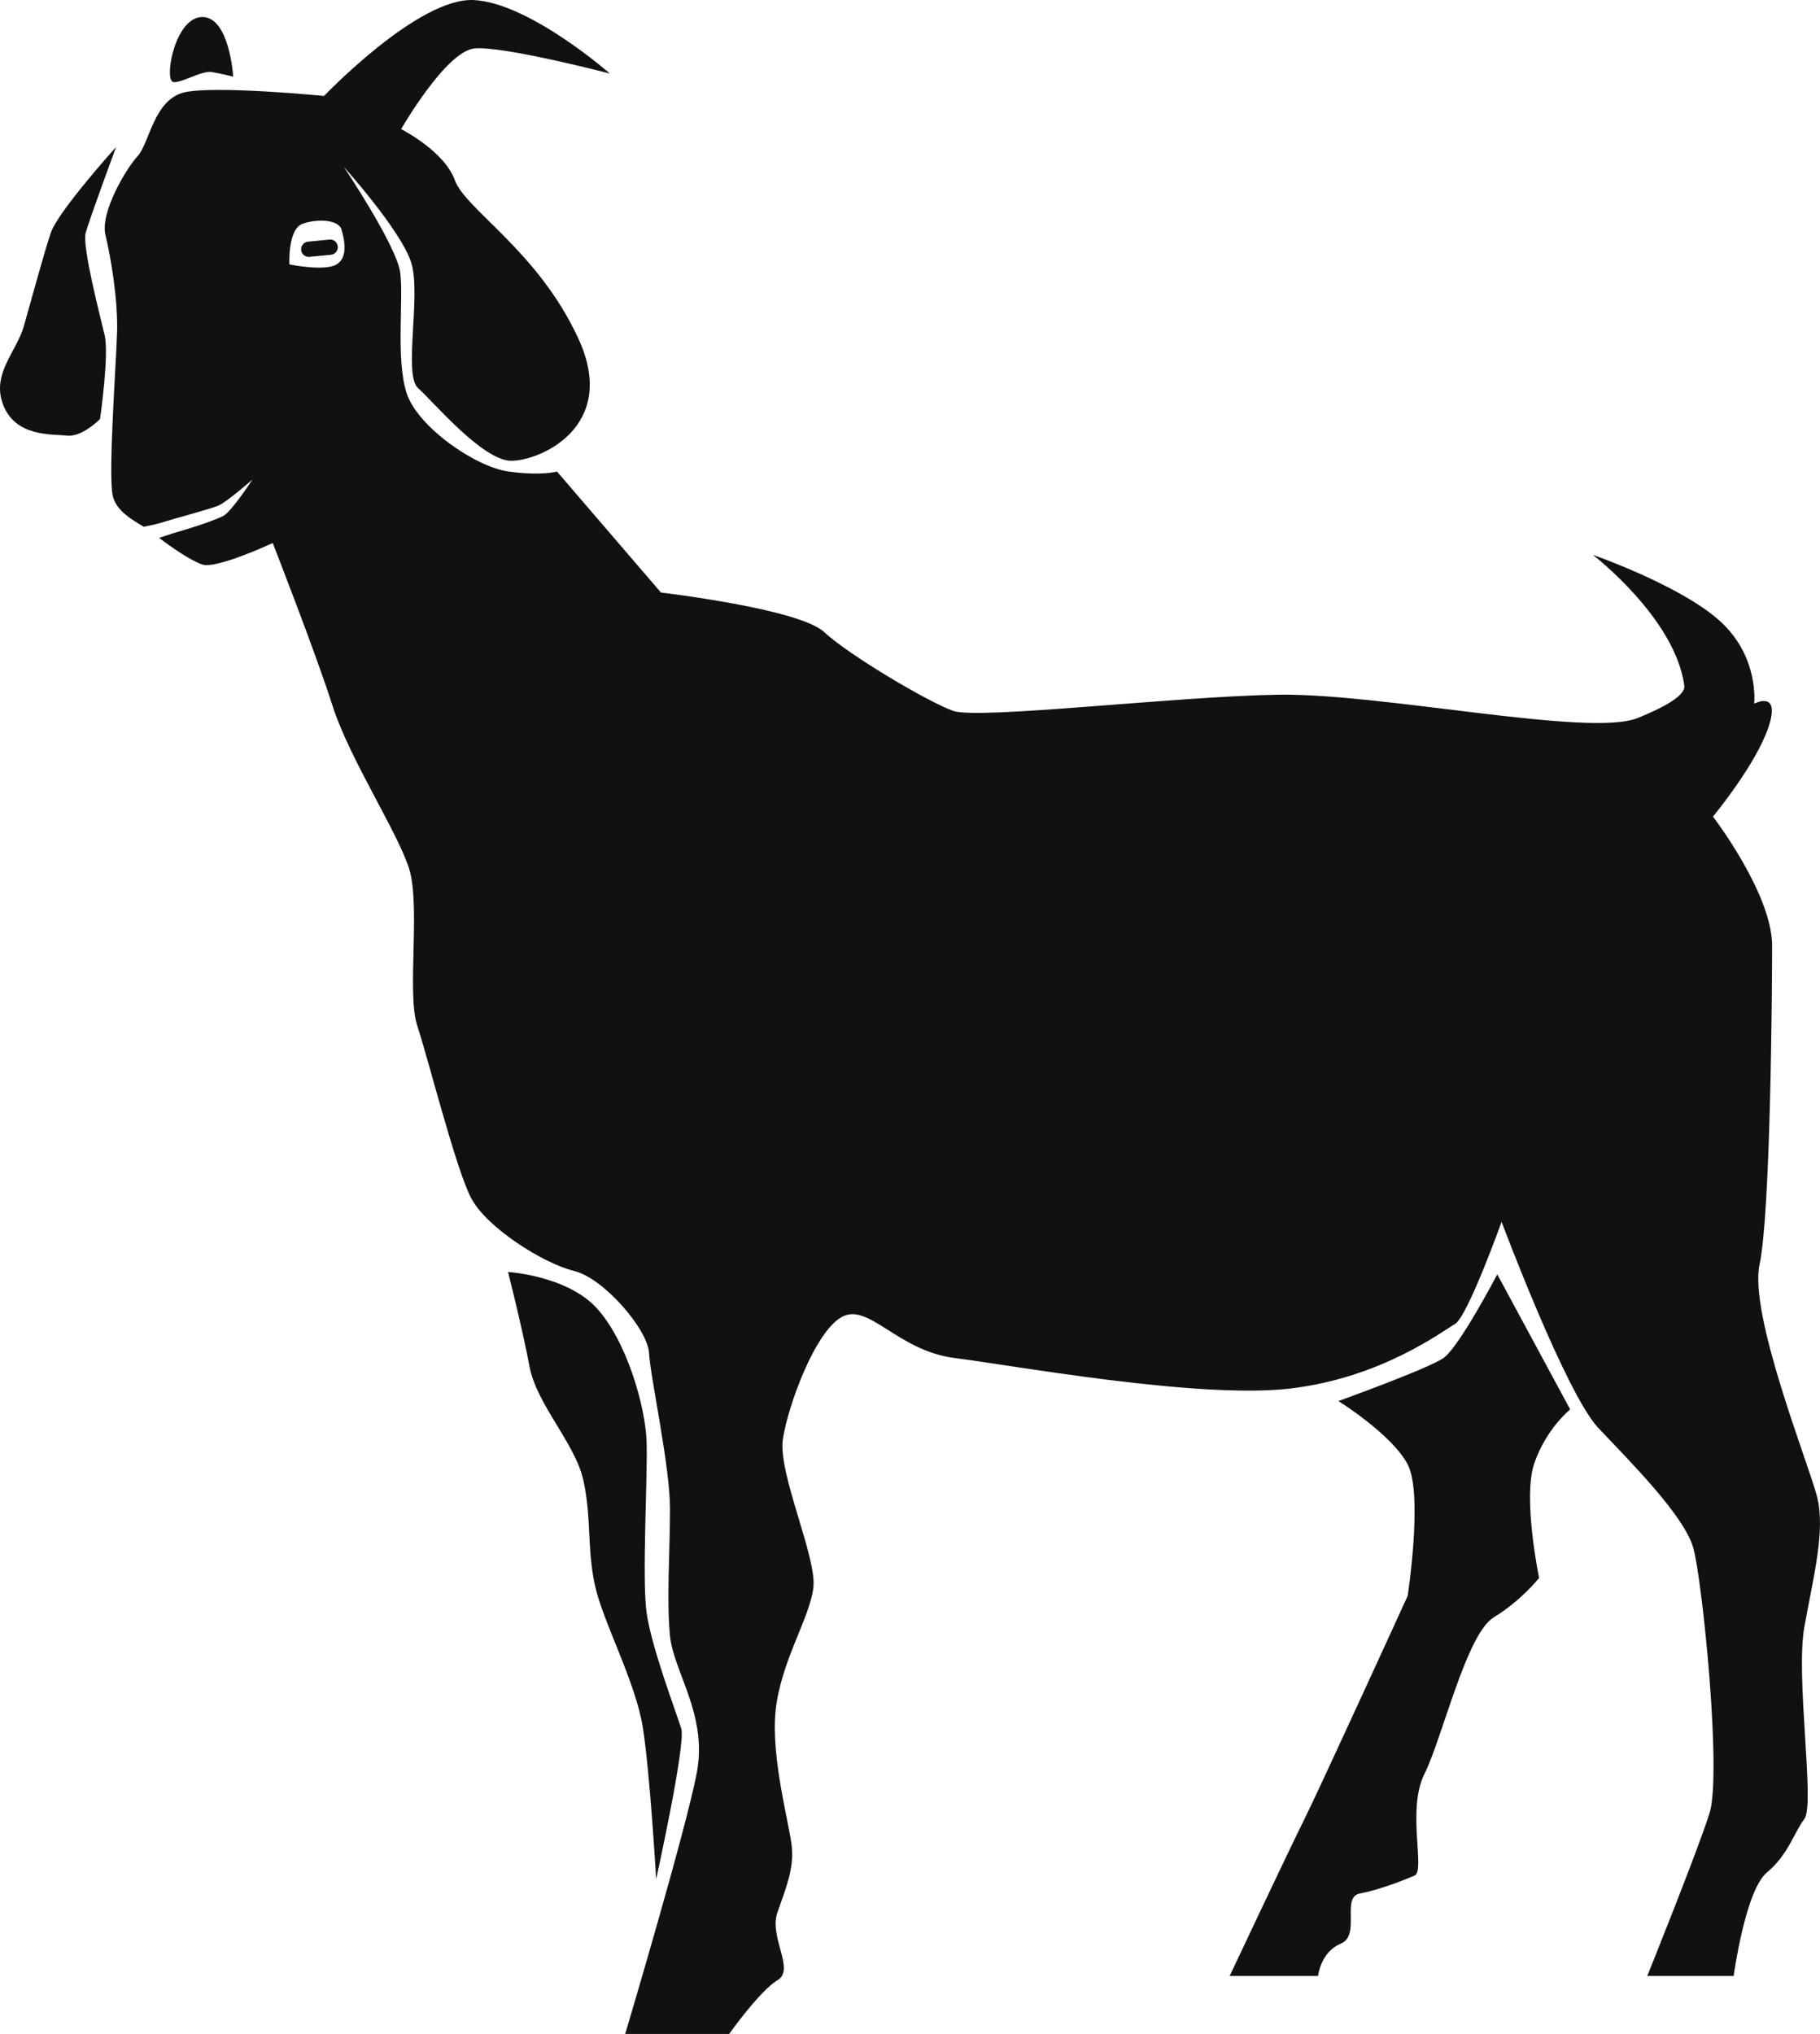 <svg version="1.1" id="图层_1" x="0px" y="0px" width="111.324px" height="124.371px" viewBox="0 0 111.324 124.371" enable-background="new 0 0 111.324 124.371" xml:space="preserve" xmlns="http://www.w3.org/2000/svg" xmlns:xlink="http://www.w3.org/1999/xlink" xmlns:xml="http://www.w3.org/XML/1998/namespace">
  <path fill="#111111" d="M0.143,24.61c0.712,2.135,3.015,1.918,3.946,2.027c0.931,0.109,2.029-1.014,2.029-1.014
	s0.568-3.92,0.283-5.125c-0.285-1.205-1.381-5.427-1.162-6.249c0.219-0.822,1.863-5.262,1.863-5.262s-3.563,3.946-4,5.262
	c-0.439,1.315-1.205,4.165-1.645,5.7C1.017,21.484-0.46,22.802,0.143,24.61z M10.538,4.987c0.303,0.233,1.791-0.693,2.411-0.584
	c0.622,0.109,1.315,0.285,1.315,0.285s-0.219-3.609-1.861-3.647C10.759,1.003,10.064,4.624,10.538,4.987z M31.074,77.776
	c0,0,3.581,0.22,5.407,2.192c1.828,1.975,2.997,5.992,3.069,8.186c0.073,2.192-0.293,8.331,0,10.45
	c0.293,2.12,1.827,6.14,2.12,7.089c0.293,0.95-1.535,9.208-1.535,9.208s-0.366-6.356-0.804-9.208s-2.452-6.504-2.944-8.77
	c-0.49-2.268-0.199-4.166-0.71-6.432c-0.513-2.267-2.851-4.605-3.29-6.943C31.95,81.212,31.074,77.776,31.074,77.776z
	 M81.867,85.669c0,0,3.288,2.047,4.237,3.875c0.951,1.826,0,8.037,0,8.037s-5.408,11.84-6.358,13.739
	c-0.949,1.9-4.531,9.503-4.531,9.503h5.408c0,0,0.146-1.464,1.389-1.976c1.242-0.511,0-2.851,1.169-3.067
	c1.169-0.219,2.672-0.805,3.346-1.097c0.675-0.294-0.495-4.021,0.601-6.213c1.098-2.192,2.56-8.552,4.238-9.574
	c1.682-1.022,2.777-2.411,2.777-2.411s-1.023-4.896-0.292-7.018c0.729-2.118,2.192-3.287,2.192-3.287l-4.459-8.258
	c0,0-2.338,4.457-3.289,5.115C87.347,83.696,81.867,85.669,81.867,85.669z M110.367,99.482c0.549-3.068,1.315-5.919,0.768-8.003
	c-0.549-2.083-4.166-11.108-3.508-14.16c0.658-3.051,0.768-16.314,0.768-19.493c0-3.179-3.617-7.894-3.617-7.894
	s2.633-3.178,3.398-5.48c0.766-2.302-0.879-1.424-0.879-1.424s0.33-2.851-2.082-5.043c-2.412-2.193-7.783-4.057-7.783-4.057
	s5.043,3.873,5.592,8.003c0.084,0.636-1.425,1.398-2.852,1.973c-2.963,1.196-15.674-1.535-22.033-1.425
	c-6.357,0.109-18.307,1.535-19.842,0.987c-1.534-0.548-6.357-3.398-7.894-4.823c-1.535-1.424-9.975-2.411-9.975-2.411l-6.358-7.399
	c0,0-0.932,0.274-2.959,0c-2.028-0.273-5.591-2.74-6.249-4.822c-0.658-2.084-0.165-5.701-0.383-7.346
	c-0.22-1.645-3.453-6.467-3.453-6.467s3.453,3.836,4.111,5.81c0.658,1.974-0.493,6.906,0.438,7.728
	c0.932,0.824,3.946,4.439,5.7,4.439s6.577-2.082,4.111-7.453c-2.467-5.371-6.906-7.895-7.563-9.701
	c-0.658-1.809-3.289-3.125-3.289-3.125s2.74-4.77,4.494-4.934c1.754-0.164,8.277,1.535,8.277,1.535s-4.935-4.33-8.332-4.494
	c-3.396-0.165-9.152,5.864-9.152,5.864S13.133,5.21,11.27,5.649C9.409,6.088,9.135,8.773,8.423,9.54
	c-0.713,0.768-2.303,3.453-1.974,4.822c0.329,1.371,0.768,3.947,0.713,5.92c-0.056,1.973-0.548,8.588-0.274,9.994
	c0.186,0.947,1.214,1.52,1.91,1.934c0.451-0.088,0.863-0.182,1.077-0.252c0.576-0.192,2.96-0.822,3.48-1.041s2.083-1.59,2.083-1.59
	s-1.287,1.973-1.781,2.221c-0.494,0.248-1.452,0.575-2.274,0.822c-0.495,0.148-1.129,0.337-1.65,0.518
	c0.719,0.553,1.933,1.395,2.638,1.629c0.877,0.293,4.311-1.314,4.311-1.314s2.632,6.725,3.654,9.939
	c1.023,3.216,3.946,7.672,4.677,9.938c0.73,2.267-0.146,7.674,0.512,9.648c0.657,1.973,2.339,8.695,3.289,10.521
	c0.95,1.828,4.458,4.021,6.286,4.459c1.826,0.438,4.53,3.582,4.604,5.043c0.072,1.463,1.278,6.871,1.278,9.5
	c0,2.631-0.219,5.592,0,7.783c0.219,2.192,2.302,4.822,1.645,8.33c-0.657,3.508-4.386,16.006-4.386,16.006h6.358
	c0,0,1.863-2.631,2.96-3.289c1.096-0.658-0.549-2.631,0-4.166c0.548-1.535,0.986-2.631,0.877-3.945
	c-0.108-1.315-1.314-5.48-0.986-8.441c0.329-2.961,2.083-5.592,2.302-7.455c0.219-1.863-2.192-7.016-1.863-9.1
	c0.329-2.082,1.973-6.576,3.617-7.454c1.645-0.877,3.398,2.084,6.906,2.521c3.508,0.439,14.909,2.521,20.5,1.864
	c5.59-0.657,9.316-3.509,10.084-3.946c0.768-0.438,2.851-6.248,2.851-6.248s3.946,10.522,5.919,12.605
	c1.973,2.084,5.262,5.371,5.811,7.346c0.549,1.973,1.754,13.813,0.986,16.223c-0.768,2.412-3.805,9.939-3.805,9.939h5.285
	c0,0,0.711-5.225,2.026-6.32c1.315-1.098,1.646-2.412,2.304-3.291C111.027,110.335,109.819,102.552,110.367,99.482z M20.587,16.169
	c-0.73,0.439-2.886,0-2.886,0s-0.11-2.155,0.803-2.483s2.193-0.255,2.376,0.329S21.317,15.731,20.587,16.169z M20.152,14.649
	c0.257-0.025,0.484,0.162,0.509,0.419c0.025,0.257-0.162,0.484-0.418,0.51l-1.314,0.128c-0.256,0.025-0.484-0.162-0.509-0.419
	s0.162-0.483,0.419-0.509L20.152,14.649z" class="color c1"/>
</svg>